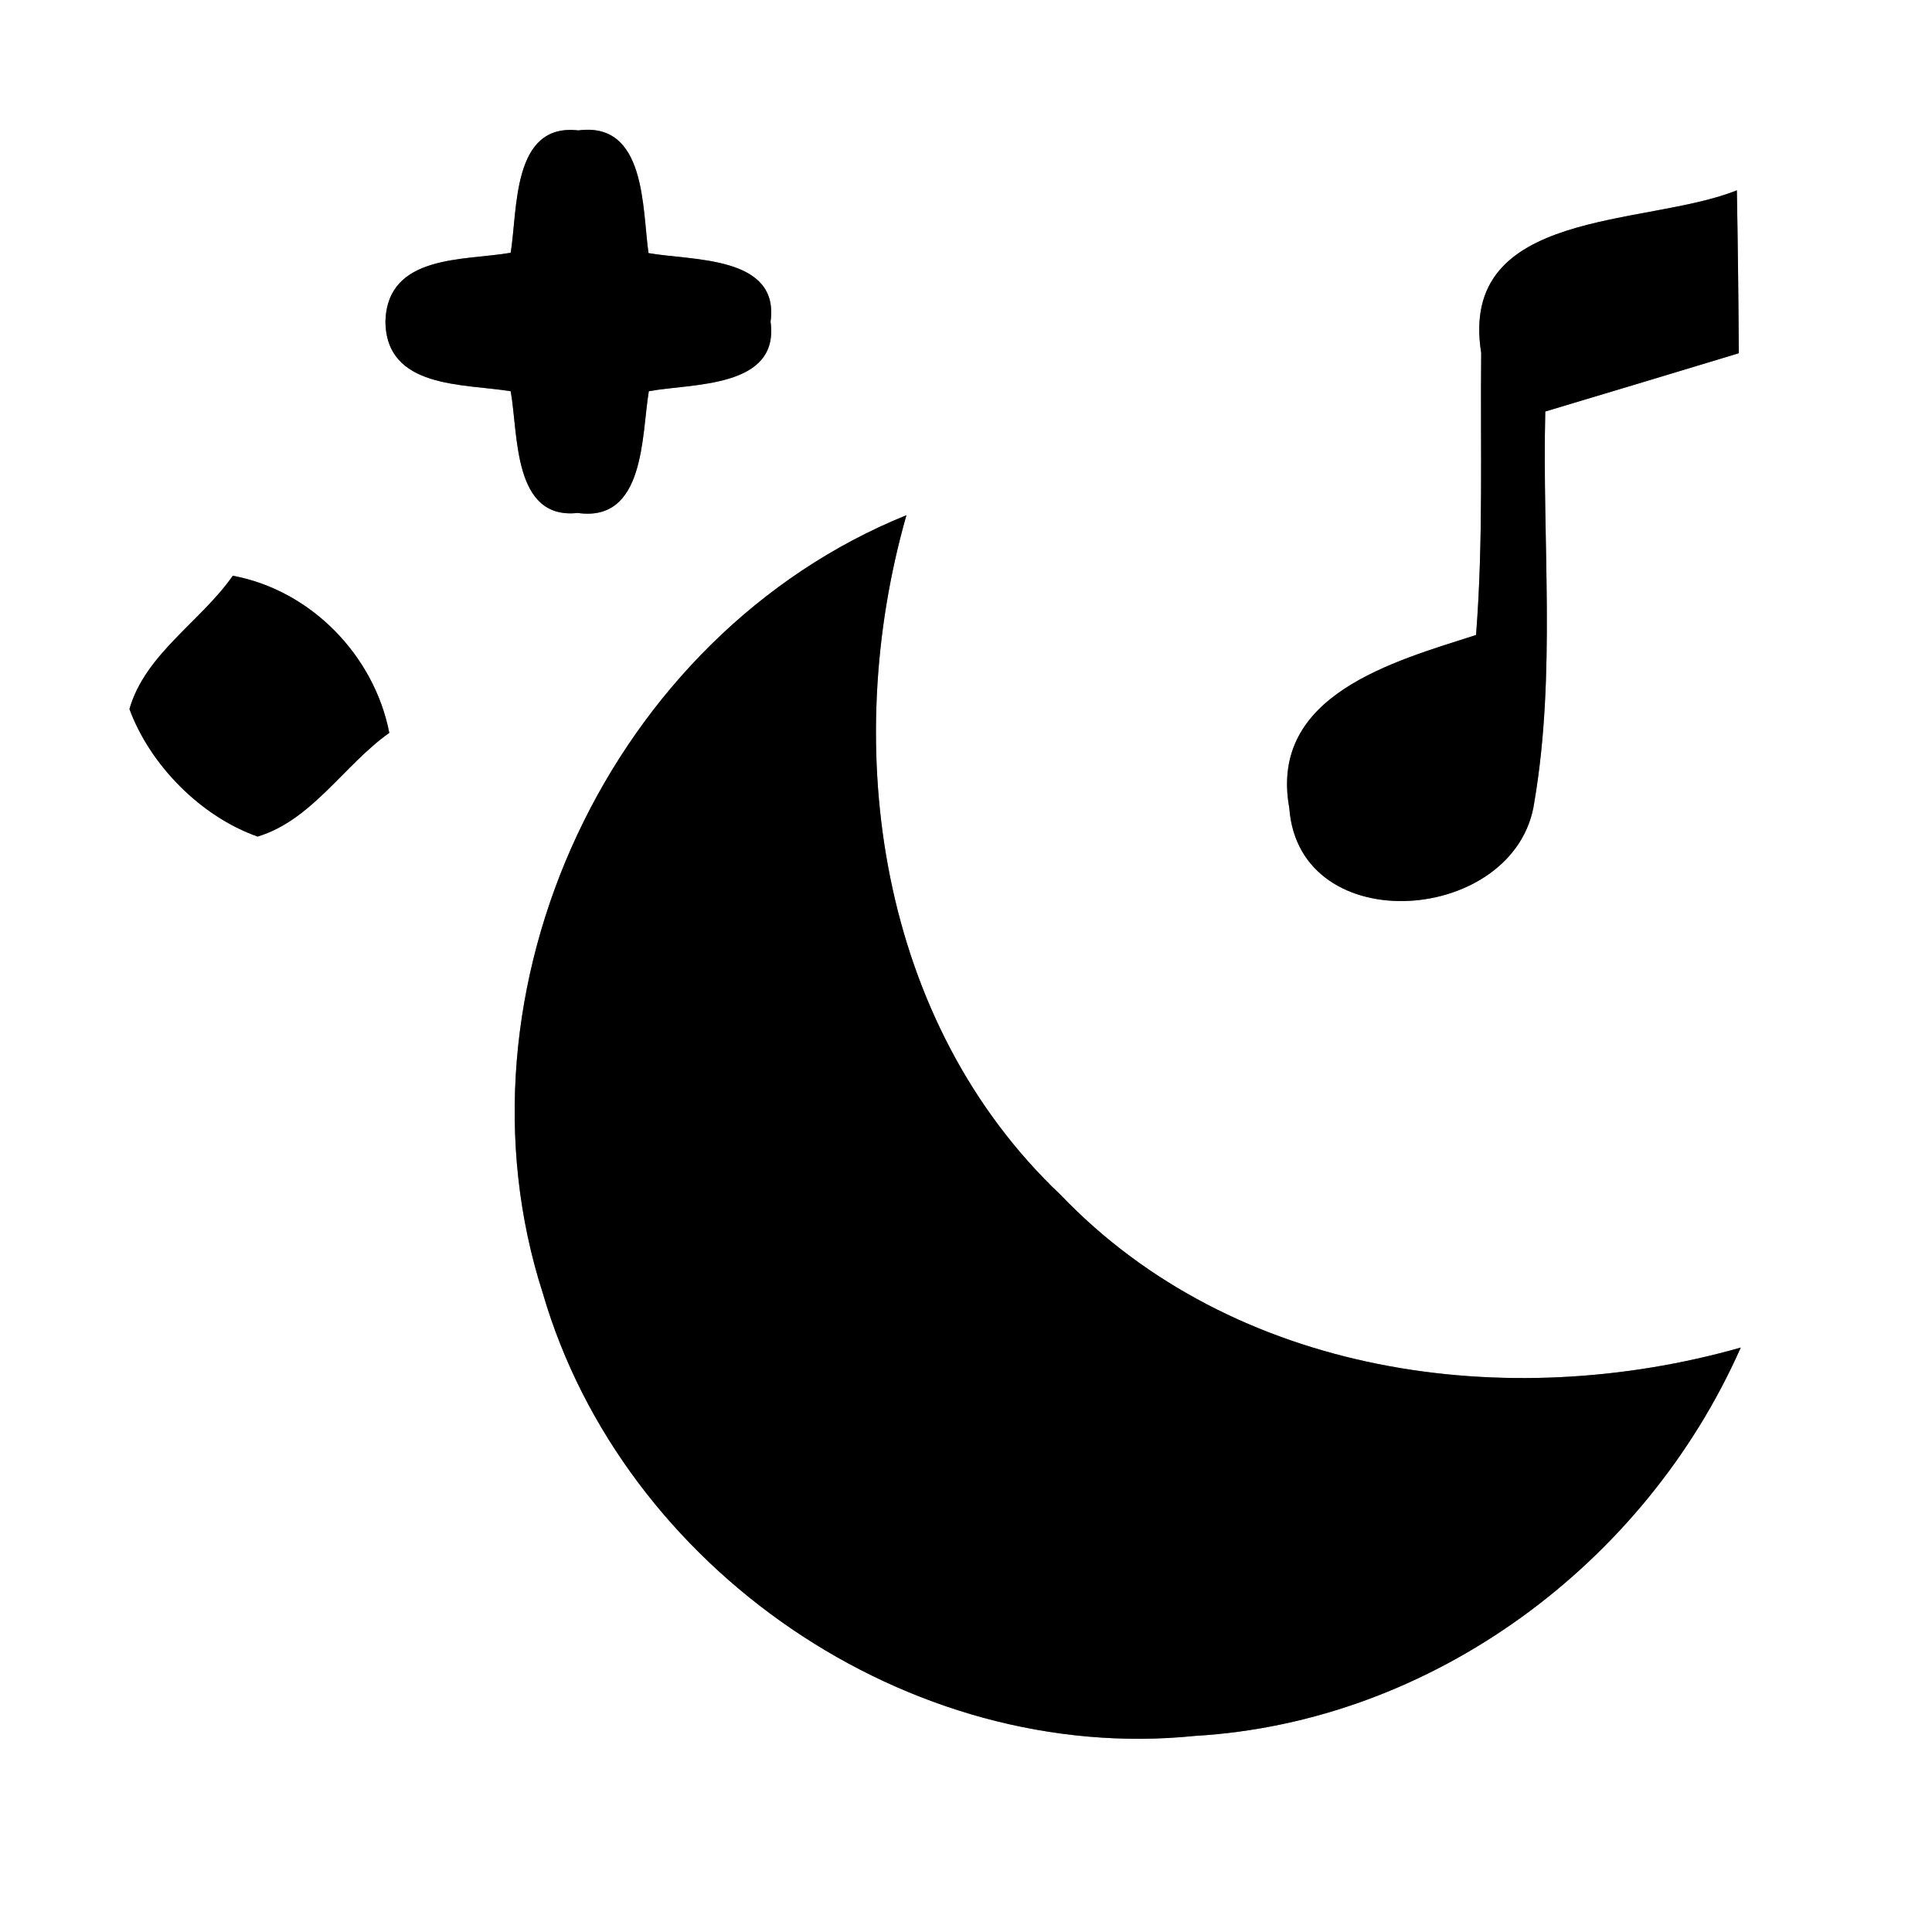 <?xml version="1.0" encoding="UTF-8" ?>
<!DOCTYPE svg PUBLIC "-//W3C//DTD SVG 1.1//EN" "http://www.w3.org/Graphics/SVG/1.1/DTD/svg11.dtd">
<svg width="60pt" height="60pt" viewBox="0 0 60 60" version="1.1" xmlns="http://www.w3.org/2000/svg">
<rect x="0" y="0" width="60" height="60" fill="#808080" stroke="none"/>
<g id="#ffffffff">
<path fill="#ffffff" opacity="1.00" d=" M 0.00 0.00 L 60.00 0.00 L 60.00 60.00 L 0.00 60.00 L 0.00 0.00 M 15.86 7.85 C 14.42 8.10 12.04 7.89 11.97 9.97 C 11.98 12.08 14.40 11.91 15.86 12.15 C 16.10 13.48 15.92 16.15 17.94 15.93 C 20.04 16.23 19.92 13.52 20.15 12.15 C 21.48 11.90 24.22 12.07 23.93 9.99 C 24.22 7.93 21.48 8.10 20.14 7.86 C 19.94 6.47 20.07 3.77 17.96 4.05 C 15.90 3.81 16.08 6.50 15.86 7.85 M 46.00 10.96 C 45.97 13.88 46.07 16.80 45.84 19.72 C 43.30 20.54 39.40 21.57 40.04 25.09 C 40.34 29.24 47.11 28.70 47.65 24.91 C 48.33 20.91 47.89 16.82 47.99 12.78 C 49.99 12.18 51.99 11.58 54.00 10.97 C 53.99 9.28 53.97 7.59 53.94 5.91 C 51.12 7.05 45.28 6.44 46.00 10.96 M 16.86 40.17 C 19.35 48.72 28.22 54.82 37.11 53.91 C 44.49 53.48 51.10 48.55 54.06 41.85 C 46.81 43.91 38.32 42.73 32.94 37.11 C 27.29 31.76 26.08 23.25 28.15 16.00 C 18.96 19.72 13.82 30.74 16.86 40.17 M 7.23 17.88 C 6.24 19.30 4.51 20.31 4.02 22.02 C 4.66 23.76 6.24 25.36 8.00 25.98 C 9.69 25.47 10.68 23.76 12.09 22.76 C 11.62 20.35 9.65 18.33 7.23 17.88 Z" />
</g>
<g id="#000000ff">
<path fill="#000000" opacity="1.00" d=" M 15.86 7.85 C 16.08 6.50 15.90 3.81 17.96 4.05 C 20.07 3.77 19.94 6.47 20.14 7.86 C 21.48 8.10 24.22 7.93 23.93 9.99 C 24.22 12.07 21.48 11.90 20.15 12.15 C 19.92 13.52 20.04 16.23 17.94 15.93 C 15.92 16.15 16.10 13.48 15.86 12.15 C 14.40 11.91 11.98 12.08 11.97 9.97 C 12.04 7.89 14.42 8.10 15.86 7.85 Z" />
<path fill="#000000" opacity="1.00" d=" M 46.00 10.96 C 45.28 6.44 51.12 7.05 53.94 5.91 C 53.97 7.59 53.99 9.28 54.00 10.97 C 51.99 11.58 49.99 12.18 47.99 12.78 C 47.89 16.82 48.33 20.91 47.65 24.91 C 47.11 28.70 40.34 29.24 40.04 25.09 C 39.40 21.57 43.30 20.54 45.84 19.72 C 46.07 16.80 45.97 13.88 46.00 10.96 Z" />
<path fill="#000000" opacity="1.00" d=" M 16.86 40.17 C 13.82 30.74 18.96 19.72 28.15 16.00 C 26.08 23.25 27.29 31.76 32.94 37.11 C 38.32 42.73 46.81 43.91 54.06 41.85 C 51.10 48.55 44.49 53.48 37.11 53.91 C 28.22 54.82 19.35 48.72 16.86 40.17 Z" />
<path fill="#000000" opacity="1.00" d=" M 7.23 17.88 C 9.65 18.33 11.62 20.35 12.09 22.76 C 10.68 23.76 9.69 25.47 8.00 25.98 C 6.24 25.36 4.66 23.76 4.02 22.02 C 4.51 20.31 6.24 19.30 7.23 17.88 Z" />
</g>
</svg>
